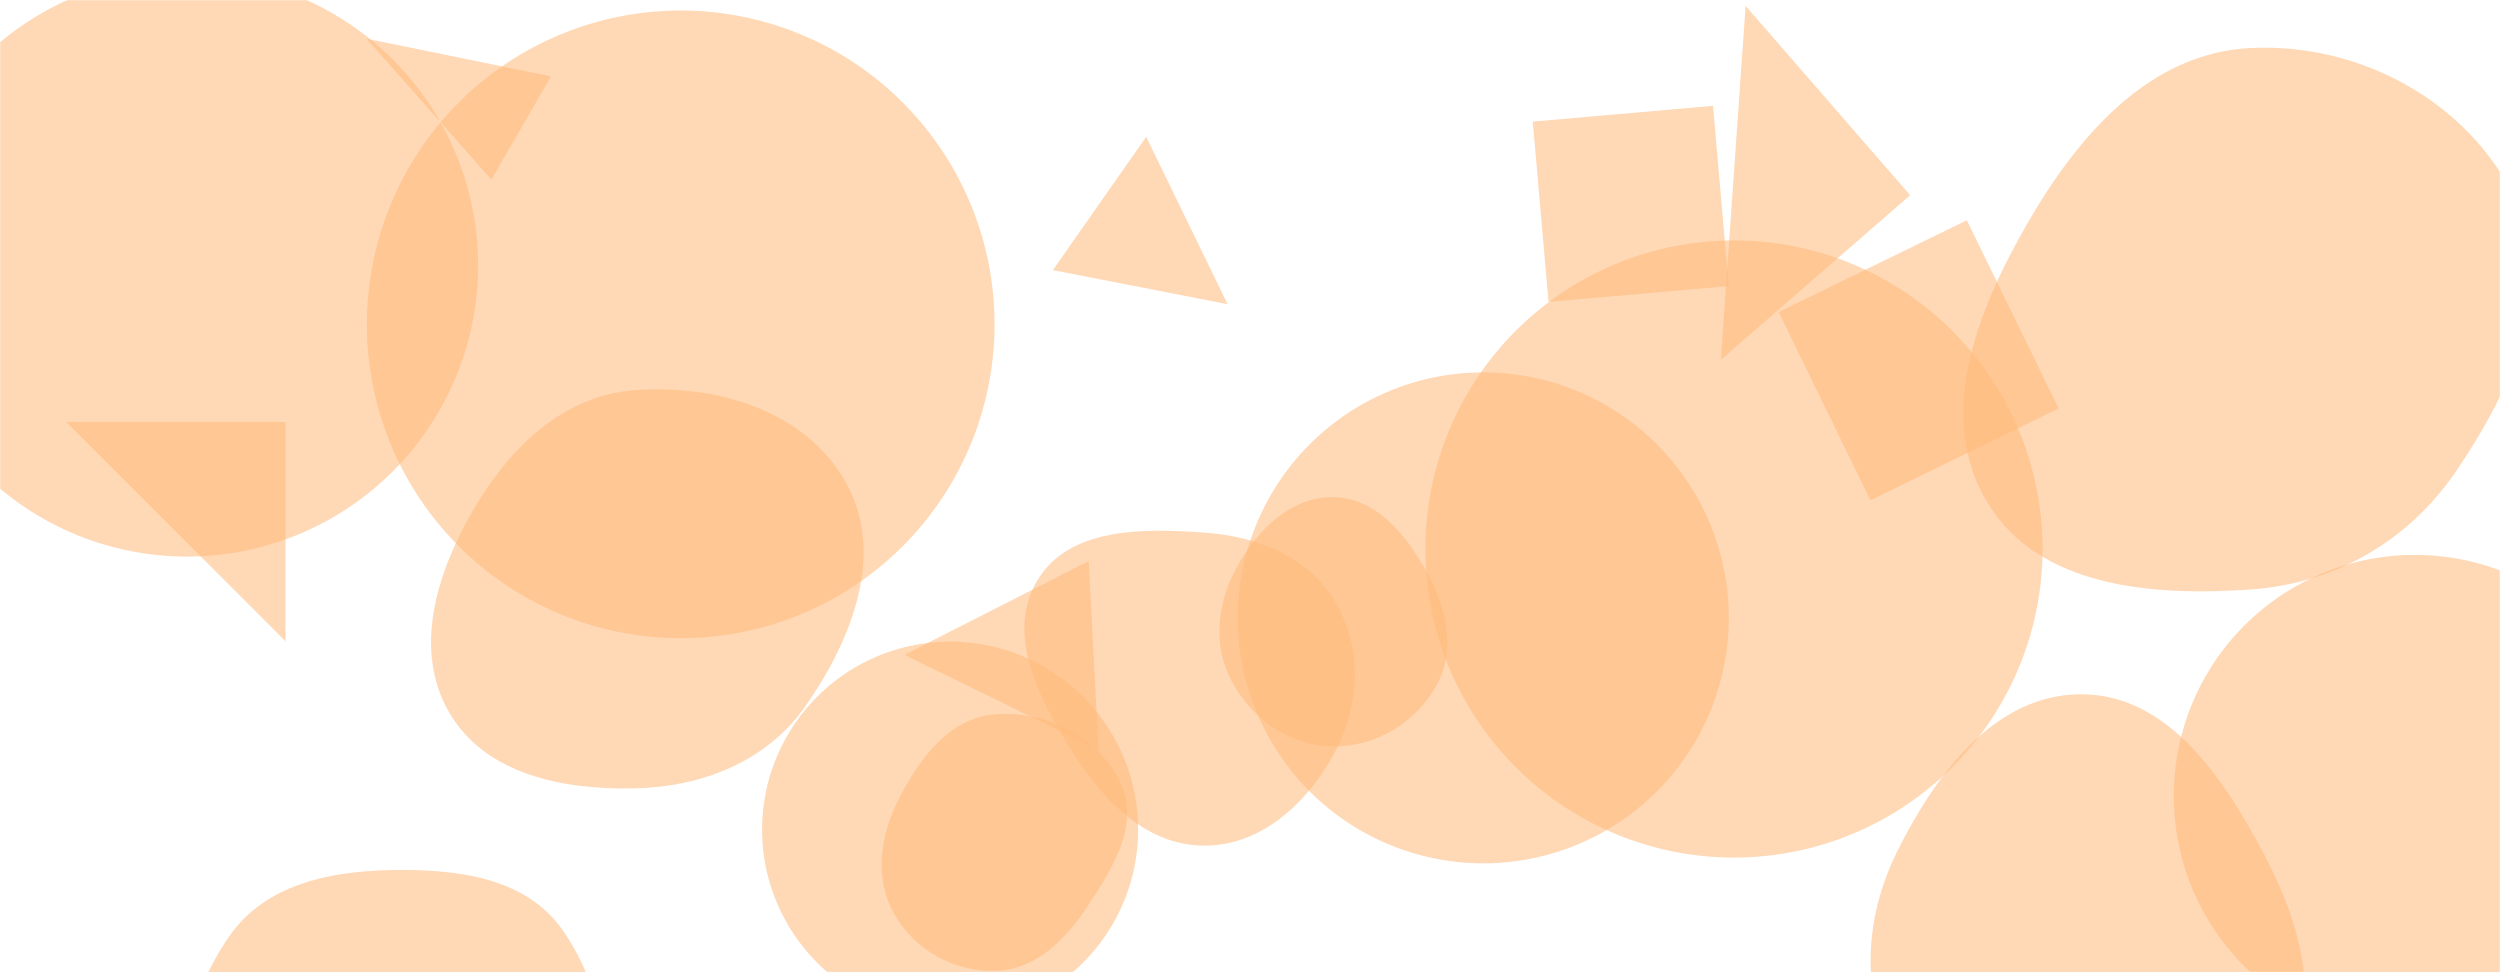<svg xmlns="http://www.w3.org/2000/svg" version="1.1" xmlns:xlink="http://www.w3.org/1999/xlink" xmlns:svgjs="http://svgjs.com/svgjs" width="1440" height="560" preserveAspectRatio="none" viewBox="0 0 1440 560">
    <g mask="url(&quot;#SvgjsMask1039&quot;)" fill="none">
        <path d="M1296.267,339.558C1345.261,336.153,1387.746,311.377,1415.23,270.676C1447.237,223.278,1473.667,165.457,1448.521,114.089C1421.02,57.911,1358.738,24.552,1296.267,27.658C1238.195,30.545,1197.279,77.702,1168.154,128.026C1138.959,178.471,1114.546,239.623,1144.74,289.477C1174.277,338.246,1239.388,343.512,1296.267,339.558" fill="rgba(255, 186, 123, 0.56)" class="triangle-float1"></path>
        <path d="M1199.032,675.908C1245.431,677.217,1293.028,659.559,1315.917,619.178C1338.554,579.242,1325.283,531.78,1303.69,491.271C1280.342,447.47,1248.667,400.112,1199.032,399.901C1149.186,399.689,1115.028,445.748,1092.821,490.374C1073.321,529.56,1071.296,574.902,1093.042,612.888C1114.929,651.121,1154.995,674.665,1199.032,675.908" fill="rgba(255, 186, 123, 0.56)" class="triangle-float2"></path>
        <path d="M283.052 103.42L317.346 44.021 211.101 22.28z" fill="rgba(255, 186, 123, 0.56)" class="triangle-float3"></path>
        <path d="M224.999,704.362C267.661,704.549,312.371,692.231,333.919,655.411C355.641,618.294,348.653,570.587,323.844,535.458C302.283,504.927,262.37,500.49,224.999,501.181C189.232,501.842,152.799,509.691,132.287,538.999C108.447,573.063,97.392,618.195,117.725,654.461C138.396,691.331,182.73,704.176,224.999,704.362" fill="rgba(255, 186, 123, 0.56)" class="triangle-float2"></path>
        <path d="M438.97 477.9 a108.3 108.3 0 1 0 216.6 0 a108.3 108.3 0 1 0 -216.6 0z" fill="rgba(255, 186, 123, 0.56)" class="triangle-float3"></path>
        <path d="M164.479 243.05L38.122 243.05 164.479 369.406z" fill="rgba(255, 186, 123, 0.56)" class="triangle-float1"></path>
        <path d="M211.34 186.83 a180.76 180.76 0 1 0 361.52 0 a180.76 180.76 0 1 0 -361.52 0z" fill="rgba(255, 186, 123, 0.56)" class="triangle-float3"></path>
        <path d="M712.99 355.89 a141.39 141.39 0 1 0 282.78 0 a141.39 141.39 0 1 0 -282.78 0z" fill="rgba(255, 186, 123, 0.56)" class="triangle-float1"></path>
        <path d="M1185.773 235.281L1132.897 126.871 1024.487 179.746 1077.362 288.157z" fill="rgba(255, 186, 123, 0.56)" class="triangle-float1"></path>
        <path d="M707.103 175.217L660.201 78.822 606.452 155.584z" fill="rgba(255, 186, 123, 0.56)" class="triangle-float2"></path>
        <path d="M768.062,429.913C793.127,430.1,816.458,415.762,828.06,393.543C838.916,372.752,832.598,348.725,821.14,328.259C809.34,307.181,792.216,286.713,768.062,286.374C743.484,286.029,724.188,305.197,712.341,326.733C700.979,347.388,698.392,371.917,709.594,392.66C721.363,414.453,743.295,429.728,768.062,429.913" fill="rgba(255, 186, 123, 0.56)" class="triangle-float2"></path>
        <path d="M995.773 164.785L986.69 60.965 882.87 70.048 891.953 173.869z" fill="rgba(255, 186, 123, 0.56)" class="triangle-float1"></path>
        <path d="M693.918,487.088C726.82,486.987,753.212,462.415,768.757,433.417C783.38,406.139,784.876,373.43,769.128,346.786C753.643,320.588,724.272,308.973,693.918,306.799C658.138,304.236,615.752,303.661,597.404,334.486C578.845,365.666,598.88,403.215,618.275,433.881C635.936,461.805,660.878,487.19,693.918,487.088" fill="rgba(255, 186, 123, 0.56)" class="triangle-float3"></path>
        <path d="M-59.97 152.91 a167.68 167.68 0 1 0 335.36 0 a167.68 167.68 0 1 0 -335.36 0z" fill="rgba(255, 186, 123, 0.56)" class="triangle-float2"></path>
        <path d="M1100.25 112.437L1005.469 3.404 991.217 207.218z" fill="rgba(255, 186, 123, 0.56)" class="triangle-float2"></path>
        <path d="M821.03 316.22 a177.74 177.74 0 1 0 355.48 0 a177.74 177.74 0 1 0 -355.48 0z" fill="rgba(255, 186, 123, 0.56)" class="triangle-float2"></path>
        <path d="M520.918 377.194L632.78 431.884 627.083 323.187z" fill="rgba(255, 186, 123, 0.56)" class="triangle-float3"></path>
        <path d="M365.108,454.119C404.283,453.323,441.532,438.783,463.988,406.673C490.619,368.594,509.921,319.616,487.726,278.791C464.863,236.737,412.832,221.093,365.108,224.794C323.318,228.035,292.292,259.146,271.528,295.556C251.005,331.544,237.953,375.162,259.01,410.841C279.817,446.097,324.178,454.951,365.108,454.119" fill="rgba(255, 186, 123, 0.56)" class="triangle-float3"></path>
        <path d="M573.588,559.164C596.317,558.426,613.268,541.786,625.869,522.855C640.582,500.751,656.753,475.205,645.477,451.165C633.012,424.591,602.864,409.29,573.588,411.394C547.088,413.299,529.659,436.674,517.616,460.355C506.903,481.419,503.425,505.892,515.073,526.454C526.877,547.293,549.651,559.942,573.588,559.164" fill="rgba(255, 186, 123, 0.56)" class="triangle-float3"></path>
        <path d="M1252.11 458.46 a138.83 138.83 0 1 0 277.66 0 a138.83 138.83 0 1 0 -277.66 0z" fill="rgba(255, 186, 123, 0.56)" class="triangle-float3"></path>
    </g>
    <defs>
        <mask id="SvgjsMask1039">
            <rect width="1440" height="560" fill="#ffffff"></rect>
        </mask>
        <style>
            @keyframes float1 {
                0%{transform: translate(0, 0)}
                50%{transform: translate(-10px, 0)}
                100%{transform: translate(0, 0)}
            }

            .triangle-float1 {
                animation: float1 5s infinite;
            }

            @keyframes float2 {
                0%{transform: translate(0, 0)}
                50%{transform: translate(-5px, -5px)}
                100%{transform: translate(0, 0)}
            }

            .triangle-float2 {
                animation: float2 4s infinite;
            }

            @keyframes float3 {
                0%{transform: translate(0, 0)}
                50%{transform: translate(0, -10px)}
                100%{transform: translate(0, 0)}
            }

            .triangle-float3 {
                animation: float3 6s infinite;
            }
        </style>
    </defs>
</svg>